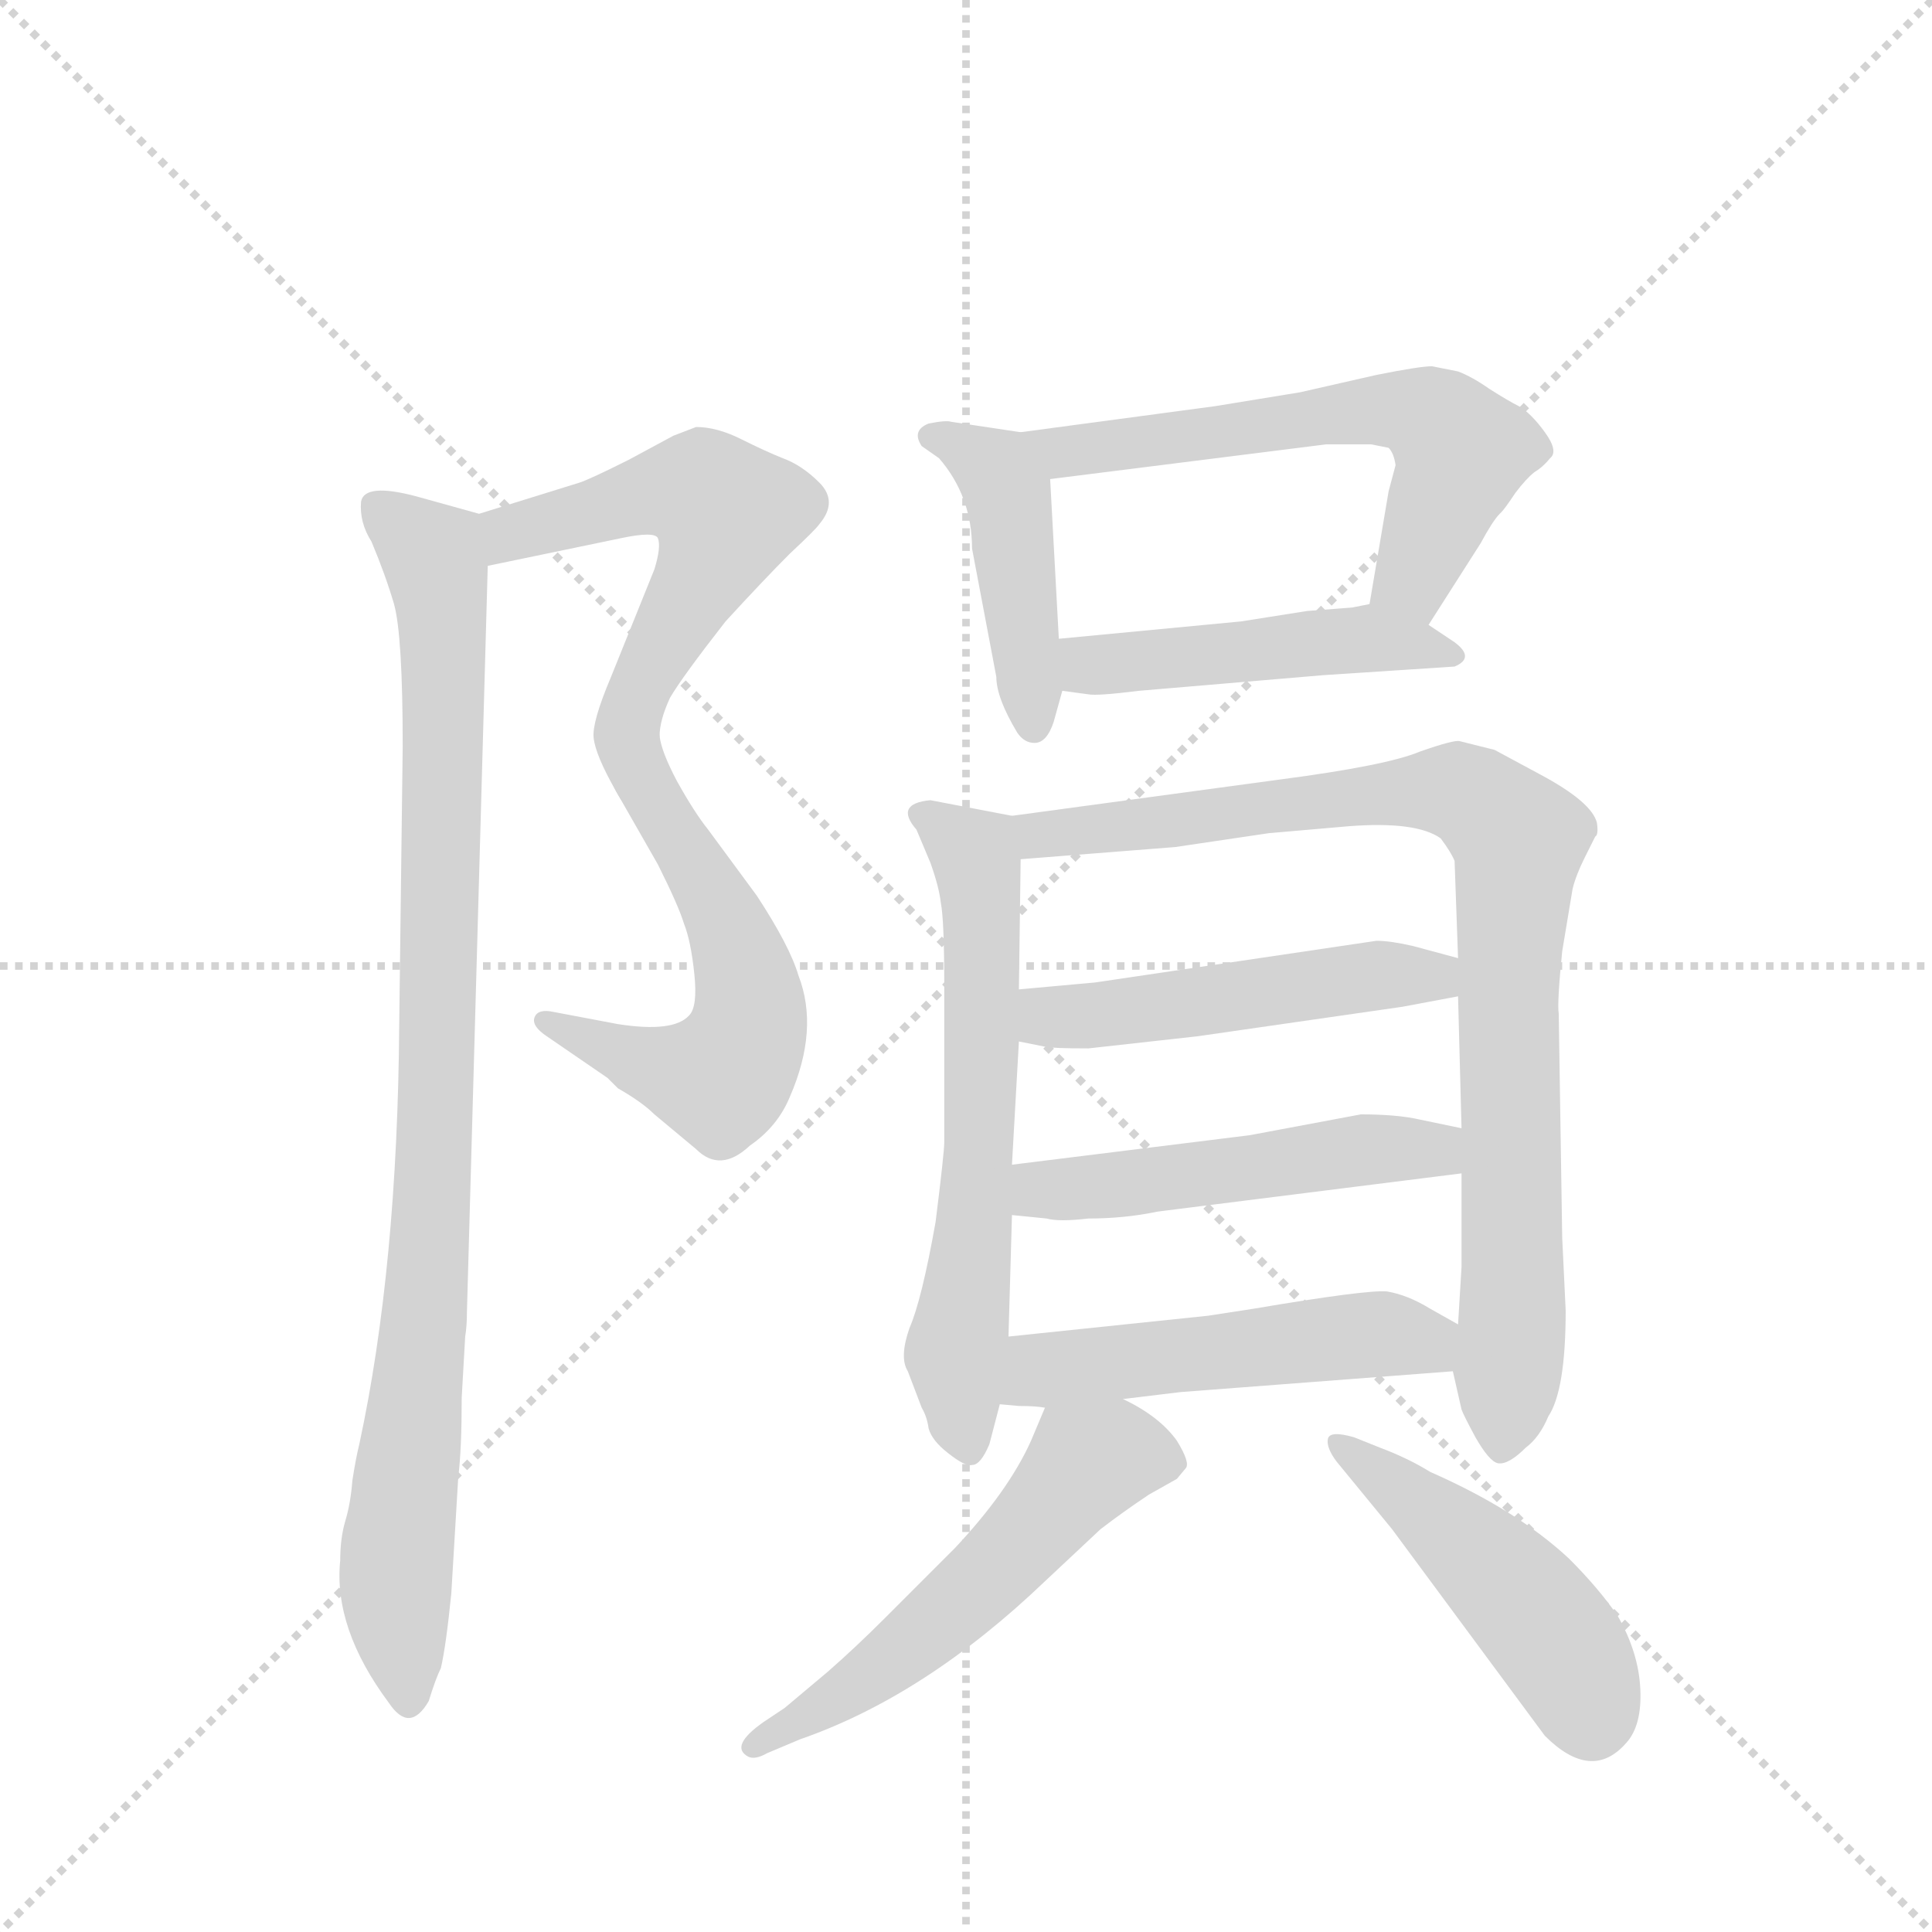 <svg version="1.1" viewBox="0 0 1024 1024" xmlns="http://www.w3.org/2000/svg">
  <g stroke="lightgray" stroke-dasharray="1,1" stroke-width="1" transform="scale(4, 4)">
    <line x1="0" y1="0" x2="256" y2="256"></line>
    <line x1="256" y1="0" x2="0" y2="256"></line>
    <line x1="128" y1="0" x2="128" y2="256"></line>
    <line x1="0" y1="128" x2="256" y2="128"></line>
  </g>
  <g transform="scale(0.92, -0.92) translate(60, -900)">
    <style type="text/css">
      
        @keyframes keyframes0 {
          from {
            stroke: blue;
            stroke-dashoffset: 567;
            stroke-width: 128;
          }
          65% {
            animation-timing-function: step-end;
            stroke: blue;
            stroke-dashoffset: 0;
            stroke-width: 128;
          }
          to {
            stroke: black;
            stroke-width: 1024;
          }
        }
        #make-me-a-hanzi-animation-0 {
          animation: keyframes0 0.711s both;
          animation-delay: 0s;
          animation-timing-function: linear;
        }
      
        @keyframes keyframes1 {
          from {
            stroke: blue;
            stroke-dashoffset: 569;
            stroke-width: 128;
          }
          65% {
            animation-timing-function: step-end;
            stroke: blue;
            stroke-dashoffset: 0;
            stroke-width: 128;
          }
          to {
            stroke: black;
            stroke-width: 1024;
          }
        }
        #make-me-a-hanzi-animation-1 {
          animation: keyframes1 0.713s both;
          animation-delay: 0.711s;
          animation-timing-function: linear;
        }
      
        @keyframes keyframes2 {
          from {
            stroke: blue;
            stroke-dashoffset: 956;
            stroke-width: 128;
          }
          76% {
            animation-timing-function: step-end;
            stroke: blue;
            stroke-dashoffset: 0;
            stroke-width: 128;
          }
          to {
            stroke: black;
            stroke-width: 1024;
          }
        }
        #make-me-a-hanzi-animation-2 {
          animation: keyframes2 1.028s both;
          animation-delay: 1.424s;
          animation-timing-function: linear;
        }
      
        @keyframes keyframes3 {
          from {
            stroke: blue;
            stroke-dashoffset: 443;
            stroke-width: 128;
          }
          59% {
            animation-timing-function: step-end;
            stroke: blue;
            stroke-dashoffset: 0;
            stroke-width: 128;
          }
          to {
            stroke: black;
            stroke-width: 1024;
          }
        }
        #make-me-a-hanzi-animation-3 {
          animation: keyframes3 0.611s both;
          animation-delay: 2.452s;
          animation-timing-function: linear;
        }
      
        @keyframes keyframes4 {
          from {
            stroke: blue;
            stroke-dashoffset: 611;
            stroke-width: 128;
          }
          67% {
            animation-timing-function: step-end;
            stroke: blue;
            stroke-dashoffset: 0;
            stroke-width: 128;
          }
          to {
            stroke: black;
            stroke-width: 1024;
          }
        }
        #make-me-a-hanzi-animation-4 {
          animation: keyframes4 0.747s both;
          animation-delay: 3.063s;
          animation-timing-function: linear;
        }
      
        @keyframes keyframes5 {
          from {
            stroke: blue;
            stroke-dashoffset: 473;
            stroke-width: 128;
          }
          61% {
            animation-timing-function: step-end;
            stroke: blue;
            stroke-dashoffset: 0;
            stroke-width: 128;
          }
          to {
            stroke: black;
            stroke-width: 1024;
          }
        }
        #make-me-a-hanzi-animation-5 {
          animation: keyframes5 0.635s both;
          animation-delay: 3.81s;
          animation-timing-function: linear;
        }
      
        @keyframes keyframes6 {
          from {
            stroke: blue;
            stroke-dashoffset: 634;
            stroke-width: 128;
          }
          67% {
            animation-timing-function: step-end;
            stroke: blue;
            stroke-dashoffset: 0;
            stroke-width: 128;
          }
          to {
            stroke: black;
            stroke-width: 1024;
          }
        }
        #make-me-a-hanzi-animation-6 {
          animation: keyframes6 0.766s both;
          animation-delay: 4.445s;
          animation-timing-function: linear;
        }
      
        @keyframes keyframes7 {
          from {
            stroke: blue;
            stroke-dashoffset: 905;
            stroke-width: 128;
          }
          75% {
            animation-timing-function: step-end;
            stroke: blue;
            stroke-dashoffset: 0;
            stroke-width: 128;
          }
          to {
            stroke: black;
            stroke-width: 1024;
          }
        }
        #make-me-a-hanzi-animation-7 {
          animation: keyframes7 0.986s both;
          animation-delay: 5.211s;
          animation-timing-function: linear;
        }
      
        @keyframes keyframes8 {
          from {
            stroke: blue;
            stroke-dashoffset: 502;
            stroke-width: 128;
          }
          62% {
            animation-timing-function: step-end;
            stroke: blue;
            stroke-dashoffset: 0;
            stroke-width: 128;
          }
          to {
            stroke: black;
            stroke-width: 1024;
          }
        }
        #make-me-a-hanzi-animation-8 {
          animation: keyframes8 0.659s both;
          animation-delay: 6.198s;
          animation-timing-function: linear;
        }
      
        @keyframes keyframes9 {
          from {
            stroke: blue;
            stroke-dashoffset: 507;
            stroke-width: 128;
          }
          62% {
            animation-timing-function: step-end;
            stroke: blue;
            stroke-dashoffset: 0;
            stroke-width: 128;
          }
          to {
            stroke: black;
            stroke-width: 1024;
          }
        }
        #make-me-a-hanzi-animation-9 {
          animation: keyframes9 0.663s both;
          animation-delay: 6.856s;
          animation-timing-function: linear;
        }
      
        @keyframes keyframes10 {
          from {
            stroke: blue;
            stroke-dashoffset: 511;
            stroke-width: 128;
          }
          62% {
            animation-timing-function: step-end;
            stroke: blue;
            stroke-dashoffset: 0;
            stroke-width: 128;
          }
          to {
            stroke: black;
            stroke-width: 1024;
          }
        }
        #make-me-a-hanzi-animation-10 {
          animation: keyframes10 0.666s both;
          animation-delay: 7.519s;
          animation-timing-function: linear;
        }
      
        @keyframes keyframes11 {
          from {
            stroke: blue;
            stroke-dashoffset: 556;
            stroke-width: 128;
          }
          64% {
            animation-timing-function: step-end;
            stroke: blue;
            stroke-dashoffset: 0;
            stroke-width: 128;
          }
          to {
            stroke: black;
            stroke-width: 1024;
          }
        }
        #make-me-a-hanzi-animation-11 {
          animation: keyframes11 0.702s both;
          animation-delay: 8.185s;
          animation-timing-function: linear;
        }
      
        @keyframes keyframes12 {
          from {
            stroke: blue;
            stroke-dashoffset: 473;
            stroke-width: 128;
          }
          61% {
            animation-timing-function: step-end;
            stroke: blue;
            stroke-dashoffset: 0;
            stroke-width: 128;
          }
          to {
            stroke: black;
            stroke-width: 1024;
          }
        }
        #make-me-a-hanzi-animation-12 {
          animation: keyframes12 0.635s both;
          animation-delay: 8.887s;
          animation-timing-function: linear;
        }
      
    </style>
    
      <path d="M 221 574 L 298 590 Q 317 594 319 590 Q 321 585 317 572 L 292 510 Q 281 484 282 475 Q 283 465 295 444 C 309 418 315 446 320 476 Q 320 485 326 498 Q 333 510 358 542 Q 380 566 395 581 Q 410 595 412 598 Q 423 611 412 622 Q 402 632 391 636 Q 381 640 367 647 Q 353 654 341 654 L 328 649 L 302 635 Q 280 624 274 622 L 216 604 C 187 595 192 568 221 574 Z" fill="lightgray"></path>
    
      <path d="M 295 444 L 319 402 Q 331 378 334 368 Q 338 358 340 339 Q 342 320 337 315 Q 328 305 296 310 L 259 317 Q 250 319 248 314 Q 246 309 255 303 L 290 279 L 296 273 Q 310 265 317 258 L 341 238 Q 355 224 372 240 Q 388 251 395 268 Q 412 307 400 338 Q 395 355 376 384 L 348 422 Q 340 432 330 450 Q 321 467 320 476 C 312 505 280 470 295 444 Z" fill="lightgray"></path>
    
      <path d="M 154 588 Q 162 569 167 552 Q 172 534 172 470 L 170 310 Q 169 170 147 68 Q 145 60 143 47 Q 142 34 139 24 Q 136 14 136 1 Q 132 -38 164 -81 Q 176 -99 187 -80 Q 191 -67 194 -61 Q 197 -48 200 -18 L 204 49 Q 206 65 206 95 L 208 130 Q 209 136 209 144 L 221 574 C 222 602 222 602 216 604 L 180 614 Q 150 622 148 611 Q 147 599 154 588 Z" fill="lightgray"></path>
    
      <path d="M 528 651 L 488 657 Q 485 658 475 656 Q 465 652 471 643 L 481 636 Q 500 614 500 584 L 514 510 Q 514 498 526 478 Q 530 472 536 472 Q 543 472 547 484 L 552 502 L 550 532 L 545 624 C 544 649 544 649 528 651 Z" fill="lightgray"></path>
    
      <path d="M 640 666 L 528 651 C 498 647 515 620 545 624 L 704 644 L 730 644 L 740 642 Q 743 639 744 632 L 740 617 L 729 552 C 724 522 747 515 763 540 L 793 587 Q 800 600 804 604 L 805 605 Q 807 607 813 616 Q 819 624 824 628 Q 829 631 833 636 Q 838 640 830 651 Q 822 662 815 666 Q 809 669 798 676 Q 788 683 780 686 L 765 689 Q 758 689 733 684 L 689 674 L 640 666 Z" fill="lightgray"></path>
    
      <path d="M 552 502 L 567 500 Q 572 499 596 502 L 702 511 L 778 516 Q 790 521 778 530 L 763 540 C 741 554 741 554 729 552 L 719 550 L 693 548 L 655 542 L 550 532 C 520 529 522 506 552 502 Z" fill="lightgray"></path>
    
      <path d="M 523 430 L 476 439 Q 455 437 468 422 L 476 403 Q 481 389 482 380 Q 484 370 484 332 L 484 242 Q 484 236 479 196 Q 471 151 464 135 Q 458 118 463 110 L 471 89 Q 474 84 475 77 Q 477 70 486 63 Q 496 55 500 56 Q 505 56 510 68 L 516 91 L 521 130 L 523 200 L 523 229 L 527 300 L 527 330 L 528 405 C 528 429 528 429 523 430 Z" fill="lightgray"></path>
    
      <path d="M 777 110 L 782 88 Q 783 85 790 72 Q 798 58 803 57 Q 809 56 819 66 Q 827 72 832 84 Q 842 99 842 145 L 840 187 L 838 316 Q 837 322 840 352 L 846 388 Q 848 396 853 406 L 859 418 Q 861 419 860 426 Q 857 438 827 454 L 801 468 L 781 473 Q 778 474 758 467 Q 739 459 678 451 L 523 430 C 493 426 498 403 528 405 L 617 412 L 671 420 L 717 424 Q 756 427 770 417 Q 776 409 778 404 L 780 348 L 780 326 L 782 250 L 782 224 L 782 170 L 780 137 L 777 110 Z" fill="lightgray"></path>
    
      <path d="M 780 348 L 754 355 Q 741 358 733 358 L 571 334 L 527 330 C 497 327 498 306 527 300 L 542 297 Q 546 296 567 296 L 630 303 L 748 320 L 780 326 C 809 332 809 340 780 348 Z" fill="lightgray"></path>
    
      <path d="M 782 250 L 758 255 Q 745 258 724 258 L 660 246 L 523 229 C 493 225 493 203 523 200 L 543 198 Q 550 196 567 198 Q 588 198 607 202 L 782 224 C 812 228 811 244 782 250 Z" fill="lightgray"></path>
    
      <path d="M 587 94 L 620 98 L 777 110 C 807 112 806 122 780 137 L 764 146 Q 751 154 739 156 Q 727 157 662 146 L 636 142 L 521 130 C 491 127 486 94 516 91 L 527 90 Q 537 90 542 89 L 587 94 Z" fill="lightgray"></path>
    
      <path d="M 542 89 L 534 70 Q 521 41 490 8 L 450 -32 Q 433 -49 417 -63 L 392 -84 L 380 -92 Q 360 -106 371 -112 Q 375 -114 382 -110 L 401 -102 Q 473 -77 542 -11 L 574 19 Q 587 29 602 39 L 618 48 L 623 54 Q 626 57 618 70 Q 608 84 587 94 C 560 108 552 113 542 89 Z" fill="lightgray"></path>
    
      <path d="M 710 58 L 742 19 L 830 -100 Q 857 -127 877 -104 Q 886 -94 885 -73 Q 884 -52 872 -31 Q 861 -15 844 2 Q 814 30 764 52 Q 751 60 735 66 L 720 72 Q 706 76 705 71 Q 704 66 710 58 Z" fill="lightgray"></path>
    
    
      <clipPath id="make-me-a-hanzi-clip-0">
        <path d="M 221 574 L 298 590 Q 317 594 319 590 Q 321 585 317 572 L 292 510 Q 281 484 282 475 Q 283 465 295 444 C 309 418 315 446 320 476 Q 320 485 326 498 Q 333 510 358 542 Q 380 566 395 581 Q 410 595 412 598 Q 423 611 412 622 Q 402 632 391 636 Q 381 640 367 647 Q 353 654 341 654 L 328 649 L 302 635 Q 280 624 274 622 L 216 604 C 187 595 192 568 221 574 Z"></path>
      </clipPath>
      <path clip-path="url(#make-me-a-hanzi-clip-0)" d="M 227 583 L 234 593 L 324 617 L 347 615 L 359 604 L 305 496 L 295 452" fill="none" id="make-me-a-hanzi-animation-0" stroke-dasharray="439 878" stroke-linecap="round"></path>
    
      <clipPath id="make-me-a-hanzi-clip-1">
        <path d="M 295 444 L 319 402 Q 331 378 334 368 Q 338 358 340 339 Q 342 320 337 315 Q 328 305 296 310 L 259 317 Q 250 319 248 314 Q 246 309 255 303 L 290 279 L 296 273 Q 310 265 317 258 L 341 238 Q 355 224 372 240 Q 388 251 395 268 Q 412 307 400 338 Q 395 355 376 384 L 348 422 Q 340 432 330 450 Q 321 467 320 476 C 312 505 280 470 295 444 Z"></path>
      </clipPath>
      <path clip-path="url(#make-me-a-hanzi-clip-1)" d="M 317 469 L 315 443 L 361 365 L 369 341 L 368 298 L 358 281 L 345 279 L 255 311" fill="none" id="make-me-a-hanzi-animation-1" stroke-dasharray="441 882" stroke-linecap="round"></path>
    
      <clipPath id="make-me-a-hanzi-clip-2">
        <path d="M 154 588 Q 162 569 167 552 Q 172 534 172 470 L 170 310 Q 169 170 147 68 Q 145 60 143 47 Q 142 34 139 24 Q 136 14 136 1 Q 132 -38 164 -81 Q 176 -99 187 -80 Q 191 -67 194 -61 Q 197 -48 200 -18 L 204 49 Q 206 65 206 95 L 208 130 Q 209 136 209 144 L 221 574 C 222 602 222 602 216 604 L 180 614 Q 150 622 148 611 Q 147 599 154 588 Z"></path>
      </clipPath>
      <path clip-path="url(#make-me-a-hanzi-clip-2)" d="M 159 606 L 191 577 L 195 551 L 190 232 L 168 -9 L 175 -78" fill="none" id="make-me-a-hanzi-animation-2" stroke-dasharray="828 1656" stroke-linecap="round"></path>
    
      <clipPath id="make-me-a-hanzi-clip-3">
        <path d="M 528 651 L 488 657 Q 485 658 475 656 Q 465 652 471 643 L 481 636 Q 500 614 500 584 L 514 510 Q 514 498 526 478 Q 530 472 536 472 Q 543 472 547 484 L 552 502 L 550 532 L 545 624 C 544 649 544 649 528 651 Z"></path>
      </clipPath>
      <path clip-path="url(#make-me-a-hanzi-clip-3)" d="M 481 647 L 505 636 L 520 618 L 535 482" fill="none" id="make-me-a-hanzi-animation-3" stroke-dasharray="315 630" stroke-linecap="round"></path>
    
      <clipPath id="make-me-a-hanzi-clip-4">
        <path d="M 640 666 L 528 651 C 498 647 515 620 545 624 L 704 644 L 730 644 L 740 642 Q 743 639 744 632 L 740 617 L 729 552 C 724 522 747 515 763 540 L 793 587 Q 800 600 804 604 L 805 605 Q 807 607 813 616 Q 819 624 824 628 Q 829 631 833 636 Q 838 640 830 651 Q 822 662 815 666 Q 809 669 798 676 Q 788 683 780 686 L 765 689 Q 758 689 733 684 L 689 674 L 640 666 Z"></path>
      </clipPath>
      <path clip-path="url(#make-me-a-hanzi-clip-4)" d="M 536 646 L 565 641 L 730 664 L 767 658 L 782 640 L 753 566 L 737 557" fill="none" id="make-me-a-hanzi-animation-4" stroke-dasharray="483 966" stroke-linecap="round"></path>
    
      <clipPath id="make-me-a-hanzi-clip-5">
        <path d="M 552 502 L 567 500 Q 572 499 596 502 L 702 511 L 778 516 Q 790 521 778 530 L 763 540 C 741 554 741 554 729 552 L 719 550 L 693 548 L 655 542 L 550 532 C 520 529 522 506 552 502 Z"></path>
      </clipPath>
      <path clip-path="url(#make-me-a-hanzi-clip-5)" d="M 558 525 L 568 517 L 585 517 L 728 532 L 770 523" fill="none" id="make-me-a-hanzi-animation-5" stroke-dasharray="345 690" stroke-linecap="round"></path>
    
      <clipPath id="make-me-a-hanzi-clip-6">
        <path d="M 523 430 L 476 439 Q 455 437 468 422 L 476 403 Q 481 389 482 380 Q 484 370 484 332 L 484 242 Q 484 236 479 196 Q 471 151 464 135 Q 458 118 463 110 L 471 89 Q 474 84 475 77 Q 477 70 486 63 Q 496 55 500 56 Q 505 56 510 68 L 516 91 L 521 130 L 523 200 L 523 229 L 527 300 L 527 330 L 528 405 C 528 429 528 429 523 430 Z"></path>
      </clipPath>
      <path clip-path="url(#make-me-a-hanzi-clip-6)" d="M 472 430 L 496 414 L 504 398 L 504 237 L 490 121 L 497 68" fill="none" id="make-me-a-hanzi-animation-6" stroke-dasharray="506 1012" stroke-linecap="round"></path>
    
      <clipPath id="make-me-a-hanzi-clip-7">
        <path d="M 777 110 L 782 88 Q 783 85 790 72 Q 798 58 803 57 Q 809 56 819 66 Q 827 72 832 84 Q 842 99 842 145 L 840 187 L 838 316 Q 837 322 840 352 L 846 388 Q 848 396 853 406 L 859 418 Q 861 419 860 426 Q 857 438 827 454 L 801 468 L 781 473 Q 778 474 758 467 Q 739 459 678 451 L 523 430 C 493 426 498 403 528 405 L 617 412 L 671 420 L 717 424 Q 756 427 770 417 Q 776 409 778 404 L 780 348 L 780 326 L 782 250 L 782 224 L 782 170 L 780 137 L 777 110 Z"></path>
      </clipPath>
      <path clip-path="url(#make-me-a-hanzi-clip-7)" d="M 532 425 L 539 419 L 774 445 L 793 438 L 815 417 L 809 343 L 812 135 L 805 65" fill="none" id="make-me-a-hanzi-animation-7" stroke-dasharray="777 1554" stroke-linecap="round"></path>
    
      <clipPath id="make-me-a-hanzi-clip-8">
        <path d="M 780 348 L 754 355 Q 741 358 733 358 L 571 334 L 527 330 C 497 327 498 306 527 300 L 542 297 Q 546 296 567 296 L 630 303 L 748 320 L 780 326 C 809 332 809 340 780 348 Z"></path>
      </clipPath>
      <path clip-path="url(#make-me-a-hanzi-clip-8)" d="M 535 323 L 544 314 L 559 314 L 728 338 L 766 338 L 773 332" fill="none" id="make-me-a-hanzi-animation-8" stroke-dasharray="374 748" stroke-linecap="round"></path>
    
      <clipPath id="make-me-a-hanzi-clip-9">
        <path d="M 782 250 L 758 255 Q 745 258 724 258 L 660 246 L 523 229 C 493 225 493 203 523 200 L 543 198 Q 550 196 567 198 Q 588 198 607 202 L 782 224 C 812 228 811 244 782 250 Z"></path>
      </clipPath>
      <path clip-path="url(#make-me-a-hanzi-clip-9)" d="M 529 207 L 540 214 L 721 237 L 767 238 L 774 231" fill="none" id="make-me-a-hanzi-animation-9" stroke-dasharray="379 758" stroke-linecap="round"></path>
    
      <clipPath id="make-me-a-hanzi-clip-10">
        <path d="M 587 94 L 620 98 L 777 110 C 807 112 806 122 780 137 L 764 146 Q 751 154 739 156 Q 727 157 662 146 L 636 142 L 521 130 C 491 127 486 94 516 91 L 527 90 Q 537 90 542 89 L 587 94 Z"></path>
      </clipPath>
      <path clip-path="url(#make-me-a-hanzi-clip-10)" d="M 522 97 L 545 111 L 699 129 L 748 130 L 769 118" fill="none" id="make-me-a-hanzi-animation-10" stroke-dasharray="383 766" stroke-linecap="round"></path>
    
      <clipPath id="make-me-a-hanzi-clip-11">
        <path d="M 542 89 L 534 70 Q 521 41 490 8 L 450 -32 Q 433 -49 417 -63 L 392 -84 L 380 -92 Q 360 -106 371 -112 Q 375 -114 382 -110 L 401 -102 Q 473 -77 542 -11 L 574 19 Q 587 29 602 39 L 618 48 L 623 54 Q 626 57 618 70 Q 608 84 587 94 C 560 108 552 113 542 89 Z"></path>
      </clipPath>
      <path clip-path="url(#make-me-a-hanzi-clip-11)" d="M 613 57 L 589 62 L 567 57 L 496 -21 L 439 -67 L 376 -106" fill="none" id="make-me-a-hanzi-animation-11" stroke-dasharray="428 856" stroke-linecap="round"></path>
    
      <clipPath id="make-me-a-hanzi-clip-12">
        <path d="M 710 58 L 742 19 L 830 -100 Q 857 -127 877 -104 Q 886 -94 885 -73 Q 884 -52 872 -31 Q 861 -15 844 2 Q 814 30 764 52 Q 751 60 735 66 L 720 72 Q 706 76 705 71 Q 704 66 710 58 Z"></path>
      </clipPath>
      <path clip-path="url(#make-me-a-hanzi-clip-12)" d="M 713 67 L 816 -20 L 842 -54 L 857 -90" fill="none" id="make-me-a-hanzi-animation-12" stroke-dasharray="345 690" stroke-linecap="round"></path>
    
  </g>
</svg>